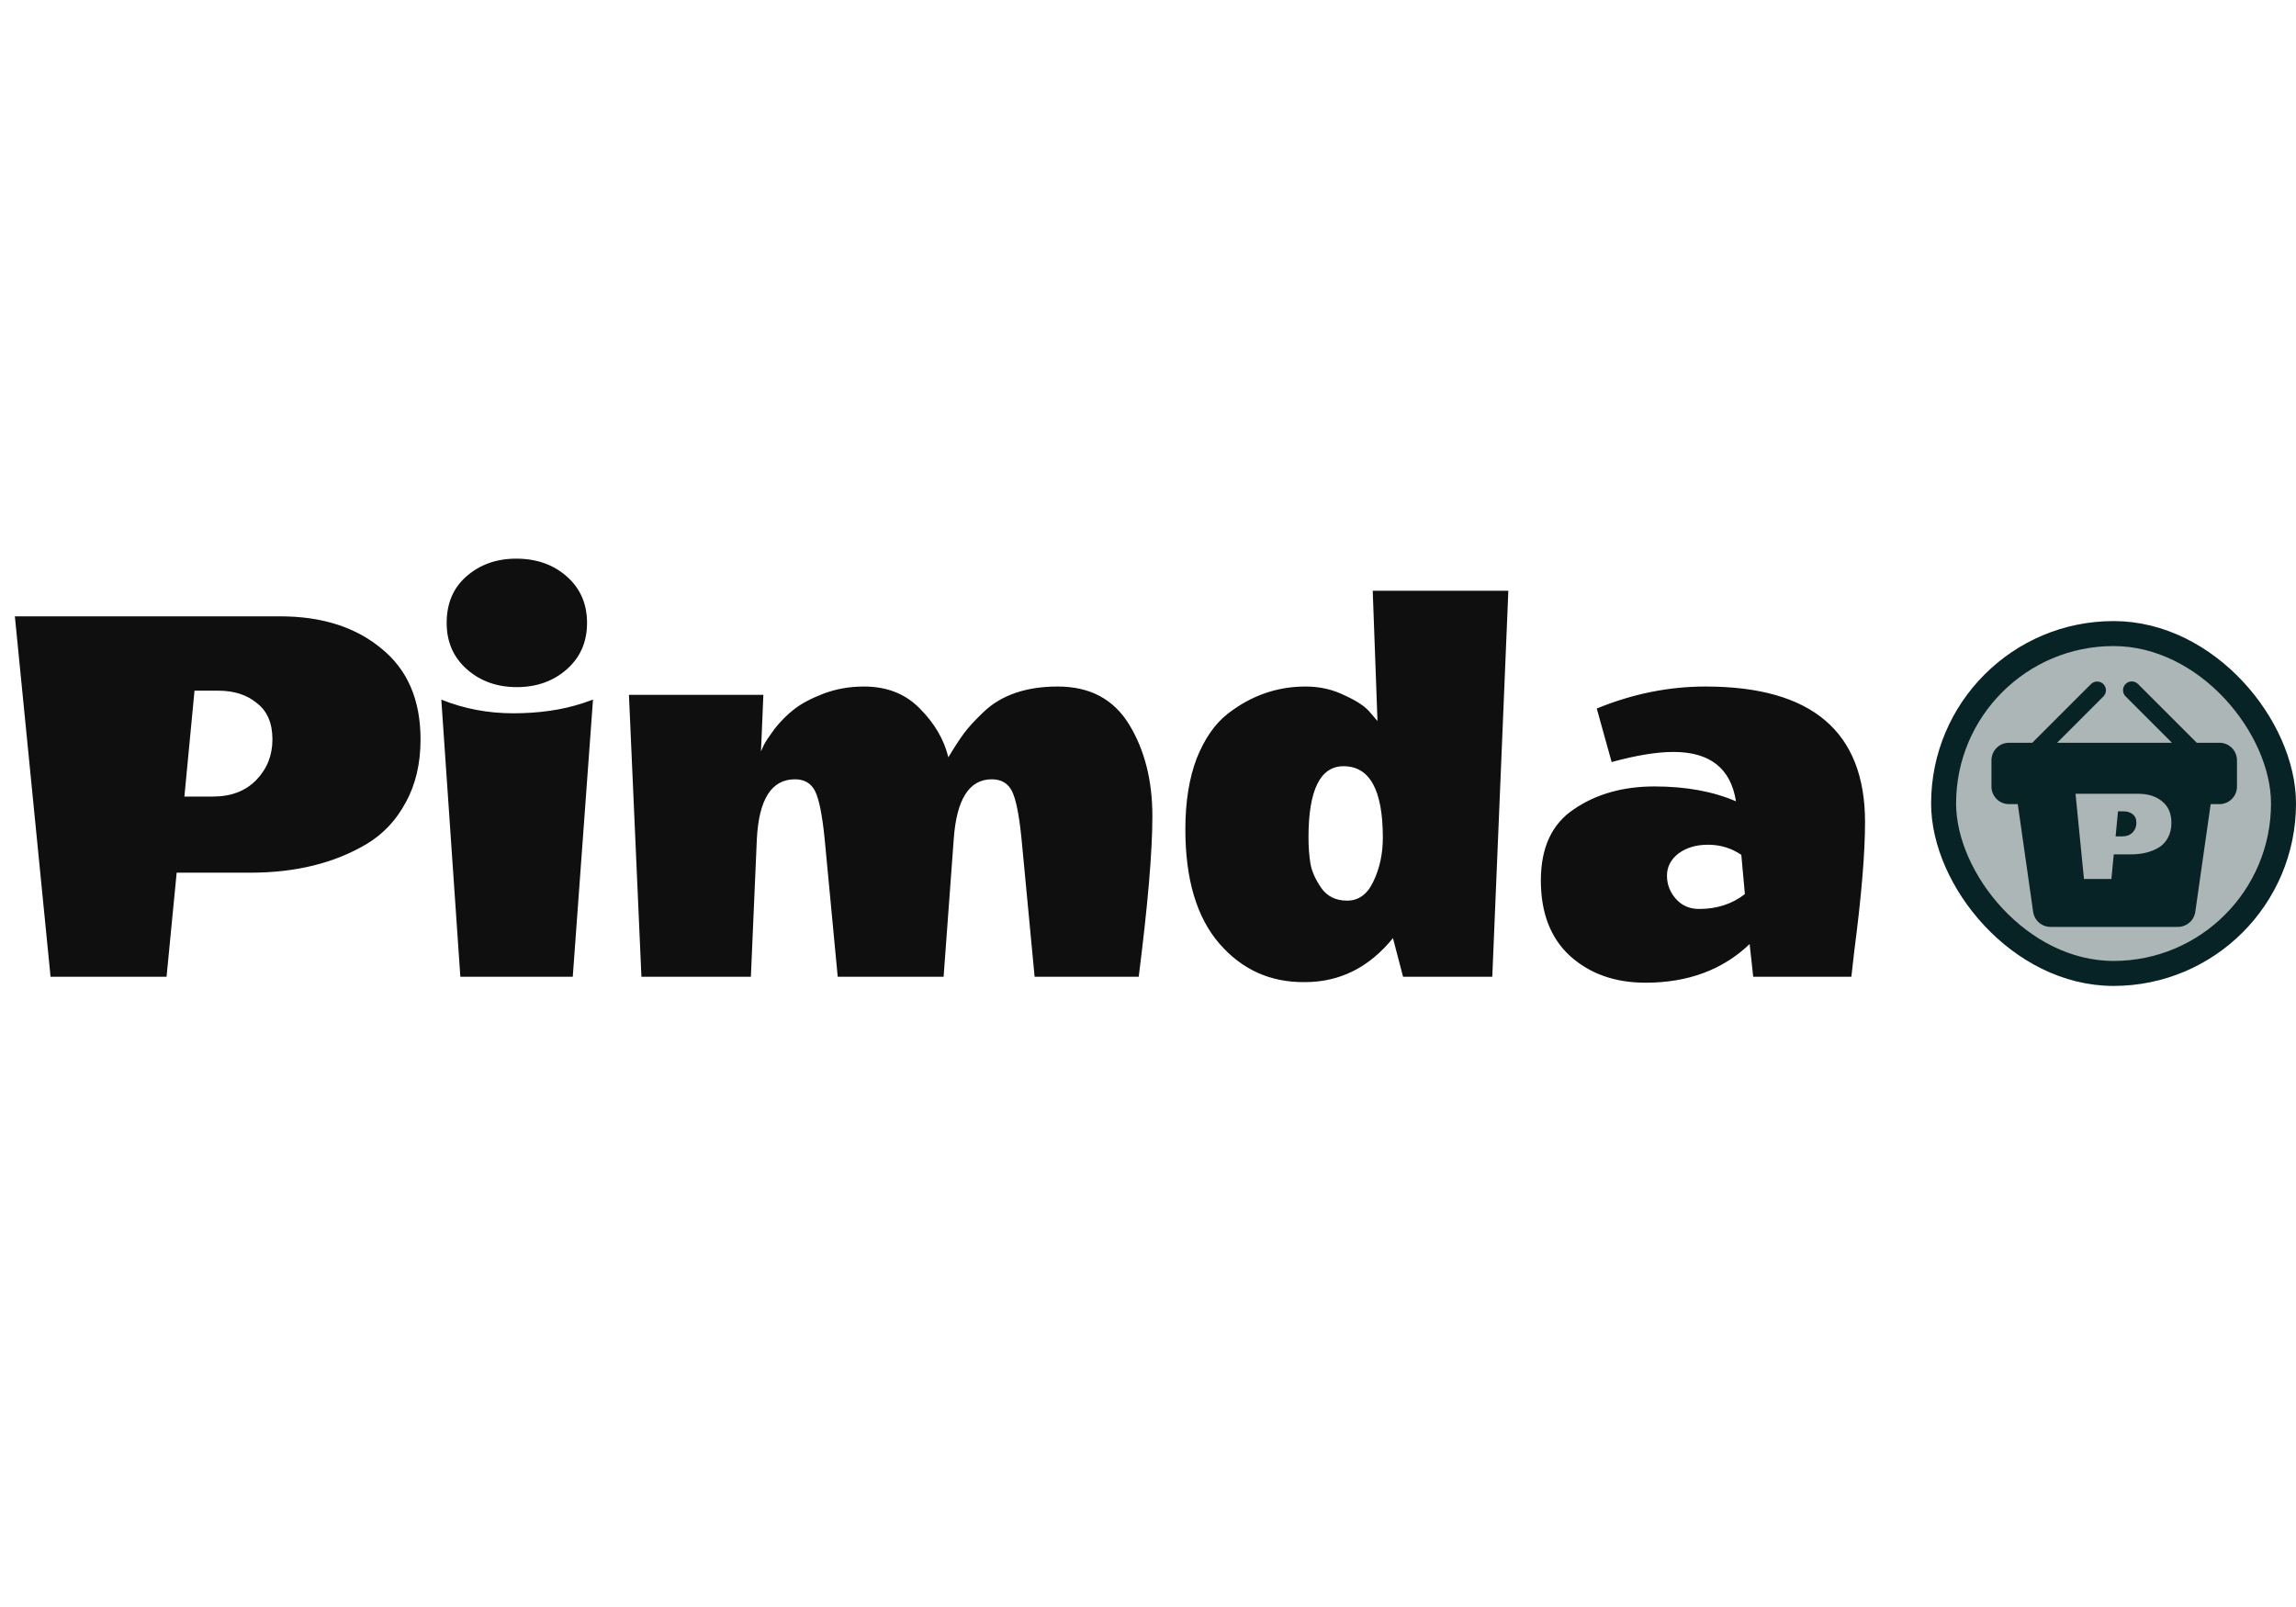 <svg width="100" height="70" viewBox="0 0 1378 510" fill="none" xmlns="http://www.w3.org/2000/svg">
<path d="M127.806 250.829C138.754 250.829 147.441 247.497 153.867 240.833C160.293 234.169 163.506 226.077 163.506 216.557C163.506 206.799 160.412 199.54 154.224 194.78C148.274 189.782 140.539 187.283 131.019 187.283H116.739L110.67 250.829H127.806ZM150.297 296.525H106.029L99.96 359H30.345L8.925 142.658H168.147C193.137 142.658 213.367 149.084 228.837 161.936C244.545 174.55 252.399 192.757 252.399 216.557C252.399 231.075 249.424 243.689 243.474 254.399C237.762 265.109 229.908 273.439 219.912 279.389C200.634 290.813 177.429 296.525 150.297 296.525ZM349.829 194.78L355.898 192.638L343.76 359H276.287L264.863 192.638C278.429 198.112 292.828 200.849 308.06 200.849C323.53 200.849 337.453 198.826 349.829 194.78ZM310.202 185.141C298.302 185.141 288.306 181.571 280.214 174.431C272.122 167.291 268.076 158.009 268.076 146.585C268.076 134.923 272.003 125.641 279.857 118.739C287.949 111.599 297.945 108.029 309.845 108.029C321.983 108.029 332.098 111.599 340.19 118.739C348.282 125.879 352.328 135.161 352.328 146.585C352.328 158.009 348.282 167.291 340.19 174.431C332.098 181.571 322.102 185.141 310.202 185.141ZM634.869 184.784C654.147 184.784 668.427 192.4 677.709 207.632C686.991 222.864 691.632 241.19 691.632 262.61C691.632 283.792 688.895 315.922 683.421 359H620.946L613.092 276.176C611.664 261.896 609.76 252.376 607.38 247.616C605 242.856 600.954 240.476 595.242 240.476C581.676 240.476 574.06 252.495 572.394 276.533L566.325 359H502.779L494.925 276.176C493.497 261.896 491.593 252.376 489.213 247.616C486.833 242.856 482.787 240.476 477.075 240.476C463.033 240.476 455.417 252.495 454.227 276.533L450.657 359H384.969L377.472 189.782H458.154L456.726 223.697C457.202 222.745 457.797 221.436 458.511 219.77C459.463 217.866 461.605 214.653 464.937 210.131C468.507 205.609 472.434 201.682 476.718 198.35C481.002 195.018 486.833 191.924 494.211 189.068C501.827 186.212 509.919 184.784 518.487 184.784C532.291 184.784 543.477 189.187 552.045 197.993C560.851 206.799 566.563 216.557 569.181 227.267C572.751 221.317 575.845 216.557 578.463 212.987C581.081 209.417 585.008 205.133 590.244 200.135C600.954 189.901 615.829 184.784 634.869 184.784ZM711.42 270.464C711.42 254.042 713.681 239.881 718.203 227.981C722.963 216.081 729.151 207.156 736.767 201.206C750.809 190.258 766.398 184.784 783.534 184.784C792.102 184.784 799.956 186.569 807.096 190.139C814.474 193.471 819.591 196.922 822.447 200.492L826.731 205.49L823.875 127.307H905.271L895.632 359H842.082L836.013 335.795C821.733 353.407 804.121 362.213 783.177 362.213C762.471 362.451 745.335 354.716 731.769 339.008C718.203 323.3 711.42 300.452 711.42 270.464ZM806.382 232.622C792.34 232.622 785.319 246.902 785.319 275.462C785.319 280.698 785.676 285.696 786.39 290.456C787.104 295.216 789.246 300.214 792.816 305.45C796.386 310.686 801.622 313.304 808.524 313.304C815.426 313.304 820.662 309.496 824.232 301.88C828.04 294.026 829.944 285.22 829.944 275.462C829.944 246.902 822.09 232.622 806.382 232.622ZM987.615 362.57C969.289 362.57 954.176 357.215 942.276 346.505C930.614 335.795 924.783 320.682 924.783 301.166C924.783 281.412 931.447 267.132 944.775 258.326C958.103 249.282 974.168 244.76 992.97 244.76C1011.77 244.76 1028.08 247.735 1041.88 253.685C1038.79 233.931 1026.29 224.054 1004.39 224.054C994.398 224.054 982.022 226.077 967.266 230.123L958.341 197.993C979.761 189.187 1001.54 184.784 1023.67 184.784C1087.46 184.784 1119.35 211.916 1119.35 266.18C1119.35 284.744 1117.21 310.448 1112.92 343.292L1111.14 359H1052.23L1050.09 339.365C1033.91 354.835 1013.08 362.57 987.615 362.57ZM1019.75 318.302C1030.46 318.302 1039.62 315.327 1047.23 309.377L1045.09 285.815C1039.14 281.769 1032.48 279.746 1025.1 279.746C1017.96 279.746 1012.01 281.531 1007.25 285.101C1002.73 288.671 1000.47 293.074 1000.47 298.31C1000.47 303.546 1002.25 308.187 1005.82 312.233C1009.39 316.279 1014.03 318.302 1019.75 318.302Z" fill="#0F0F0F"/>
<rect x="1166.5" y="153" width="204" height="204" rx="102" fill="#ADB6B7"/>
<rect x="1166.5" y="153" width="204" height="204" rx="102" stroke="#082326" stroke-width="15"/>
<path fill-rule="evenodd" clip-rule="evenodd" d="M1275.72 183.258C1276.71 182.271 1278.05 181.717 1279.44 181.717C1280.84 181.717 1282.18 182.271 1283.16 183.258L1318.45 218.542H1332.06C1334.85 218.542 1337.53 219.651 1339.5 221.625C1341.47 223.599 1342.58 226.276 1342.58 229.068V244.857C1342.58 247.649 1341.47 250.326 1339.5 252.3C1337.53 254.274 1334.85 255.383 1332.06 255.383H1326.79L1317.56 320.03C1317.2 322.538 1315.95 324.833 1314.03 326.493C1312.12 328.153 1309.67 329.067 1307.14 329.067H1230.66C1228.13 329.067 1225.68 328.153 1223.77 326.493C1221.85 324.833 1220.6 322.538 1220.24 320.03L1211.01 255.383H1205.74C1202.95 255.383 1200.27 254.274 1198.3 252.3C1196.33 250.326 1195.22 247.649 1195.22 244.857V229.068C1195.22 226.276 1196.33 223.599 1198.3 221.625C1200.27 219.651 1202.95 218.542 1205.74 218.542H1219.74C1219.82 218.452 1219.9 218.363 1219.99 218.278L1255.01 183.263C1256 182.304 1257.33 181.774 1258.71 181.786C1260.09 181.798 1261.41 182.351 1262.38 183.327C1263.36 184.303 1263.91 185.623 1263.93 187.003C1263.94 188.383 1263.41 189.712 1262.45 190.705L1234.61 218.547H1303.56L1275.72 190.7C1274.73 189.713 1274.18 188.374 1274.18 186.979C1274.18 185.583 1274.73 184.245 1275.72 183.258ZM1279.94 272.364C1278.42 273.939 1276.36 274.727 1273.78 274.727H1269.73L1271.16 259.708H1274.54C1276.79 259.708 1278.61 260.299 1280.02 261.48C1281.48 262.605 1282.21 264.32 1282.21 266.627C1282.21 268.877 1281.46 270.789 1279.94 272.364ZM1268.63 285.526H1279.09C1285.5 285.526 1290.99 284.176 1295.55 281.476C1297.91 280.07 1299.76 278.102 1301.11 275.57C1302.52 273.039 1303.22 270.058 1303.22 266.627C1303.22 261.002 1301.37 256.699 1297.65 253.718C1294 250.68 1289.22 249.161 1283.31 249.161H1245.68L1250.74 300.292H1267.2L1268.63 285.526Z" fill="#082326"/>
</svg>
